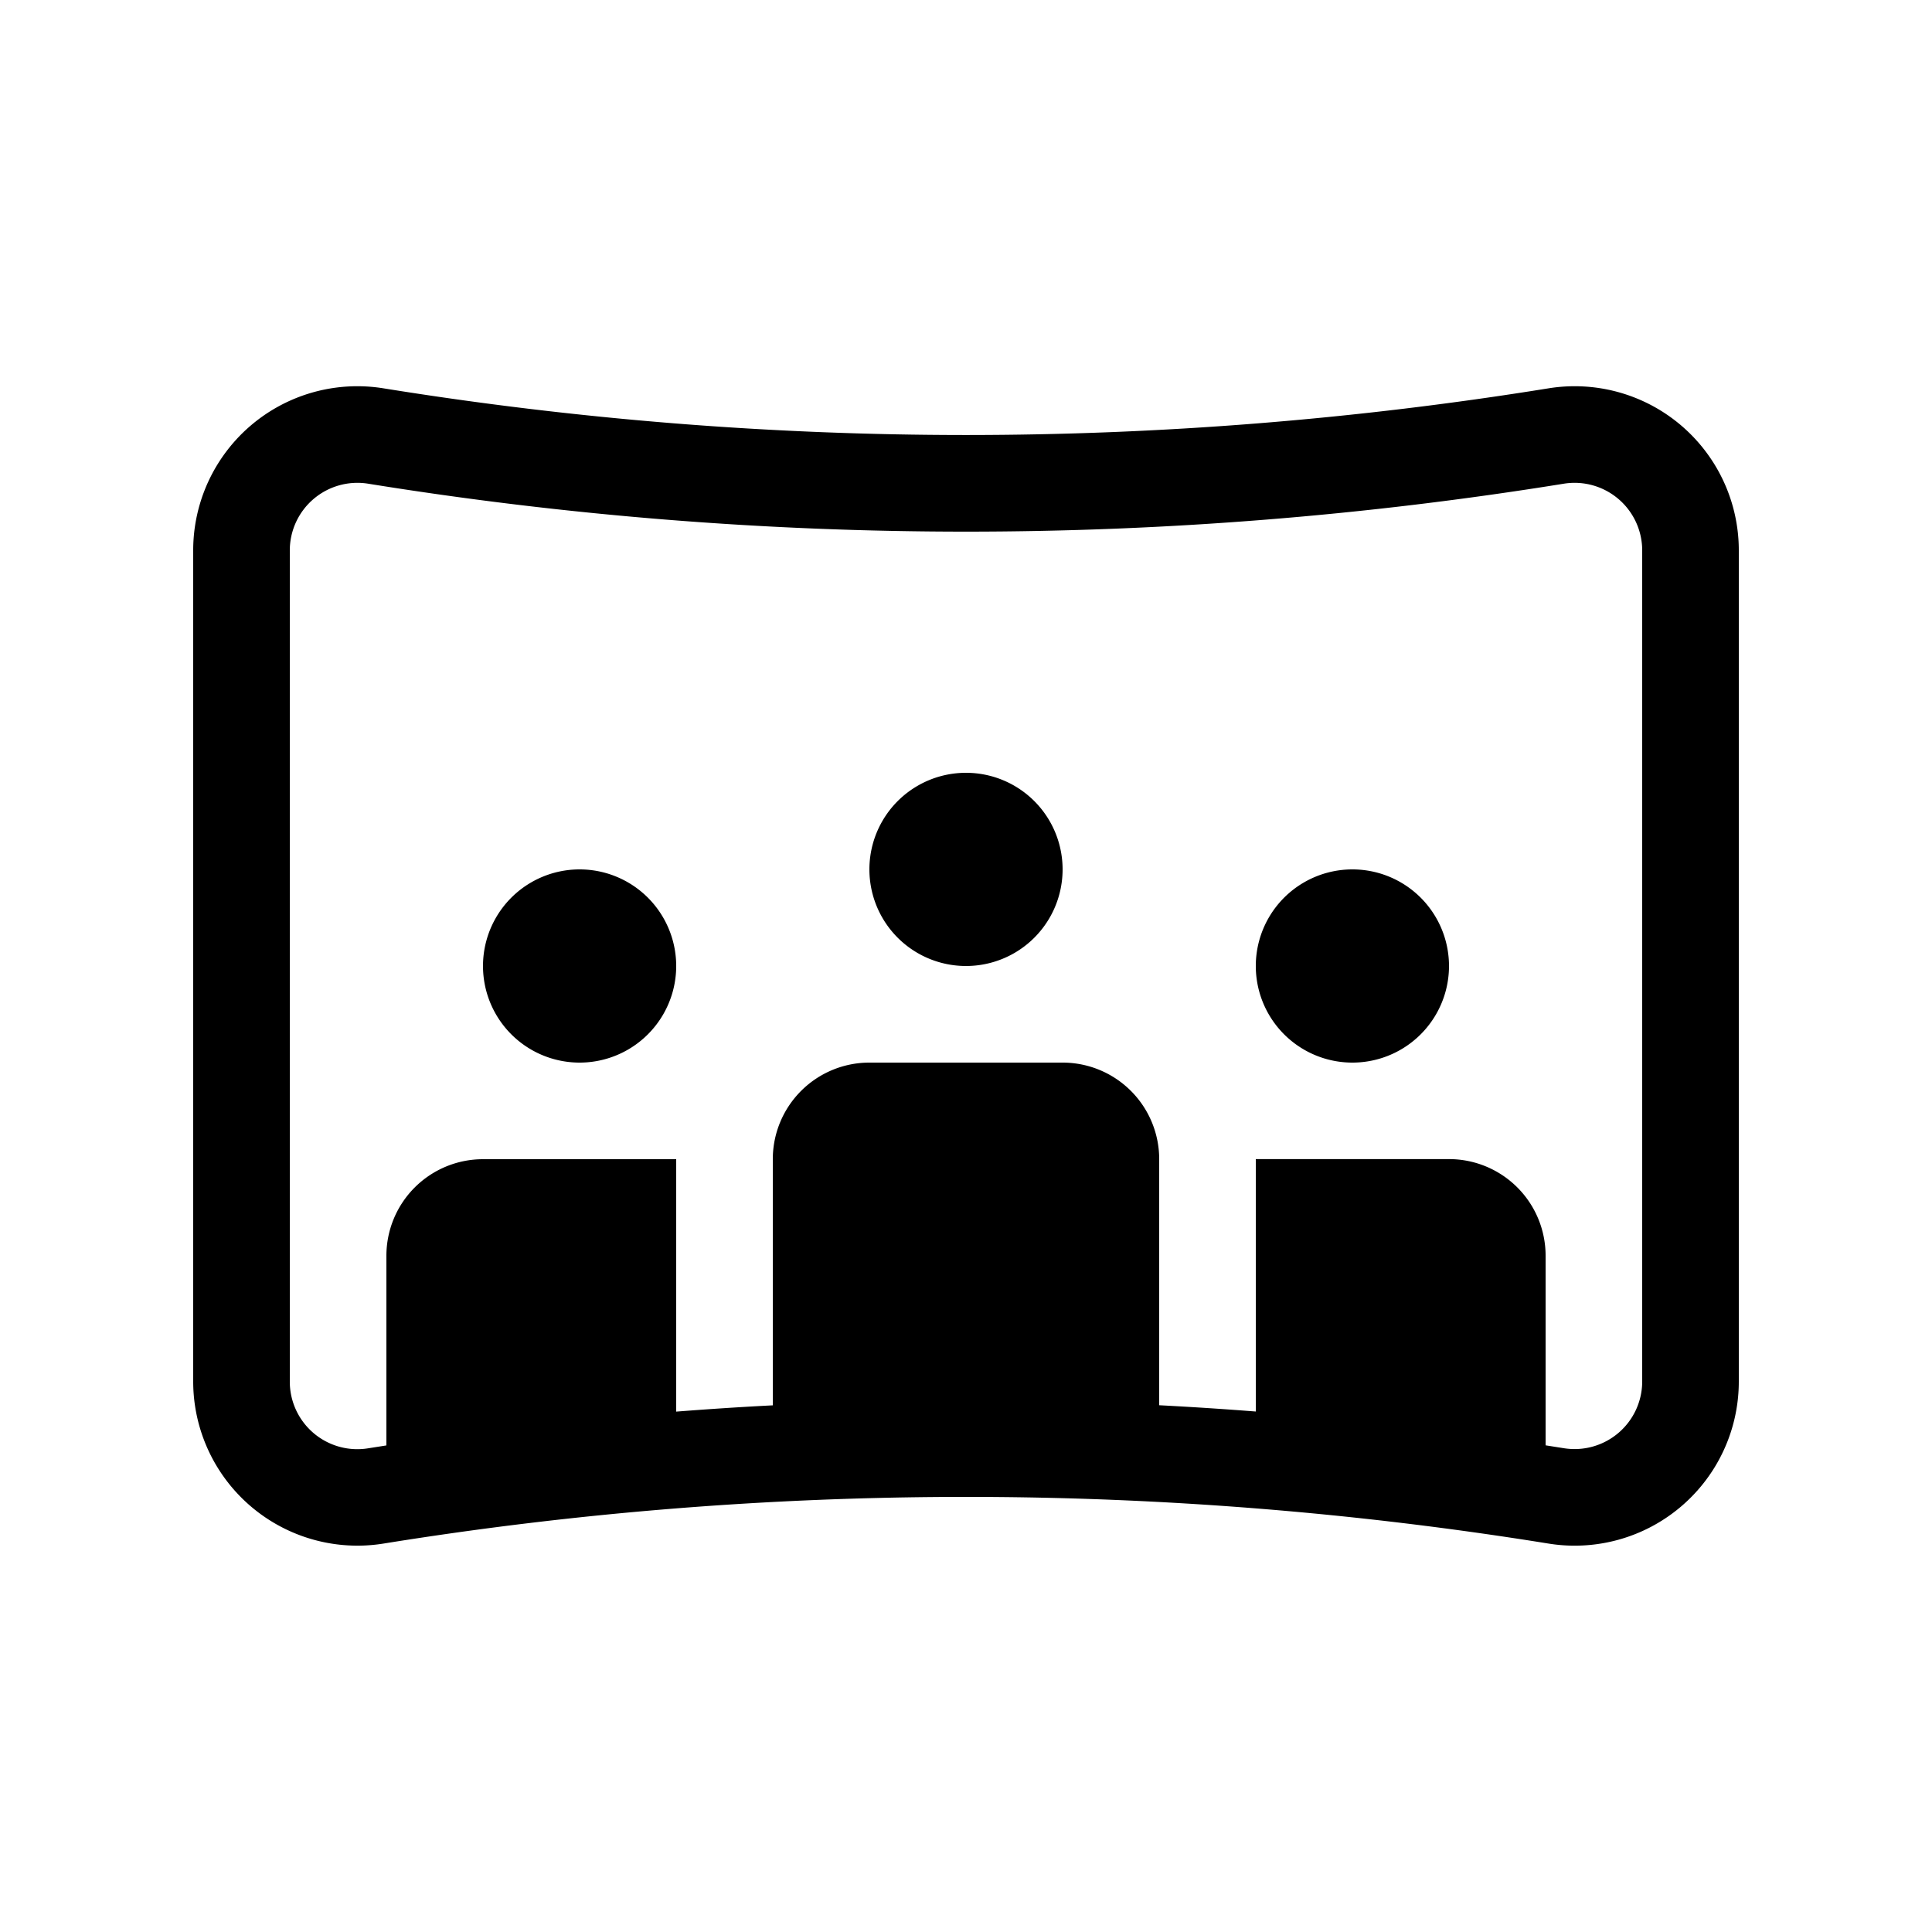 <svg xmlns="http://www.w3.org/2000/svg" xmlns:xlink="http://www.w3.org/1999/xlink" width="20" height="20" viewBox="0 0 20 20"><path fill="currentColor" d="M11 9a1 1 0 1 1-2 0a1 1 0 0 1 2 0Zm-4 1a1 1 0 1 1-2 0a1 1 0 0 1 2 0Zm8 0a1 1 0 1 1-2 0a1 1 0 0 1 2 0ZM3.97 4.02A1.699 1.699 0 0 0 2 5.697v8.605a1.7 1.7 0 0 0 1.97 1.677a37.866 37.866 0 0 1 12.06 0A1.699 1.699 0 0 0 18 14.302V5.697a1.699 1.699 0 0 0-1.97-1.677a37.863 37.863 0 0 1-12.06 0ZM3 5.697a.7.7 0 0 1 .81-.69c4.1.662 8.28.662 12.38 0a.7.7 0 0 1 .81.69v8.605a.7.7 0 0 1-.81.69l-.19-.03v-1.963a1 1 0 0 0-1-1h-2v2.613a38.887 38.887 0 0 0-1-.065V12a1 1 0 0 0-1-1H9a1 1 0 0 0-1 1v2.548c-.334.017-.667.039-1 .065V12H5a1 1 0 0 0-1 1v1.963l-.19.03a.699.699 0 0 1-.81-.69V5.697Z"/></svg>